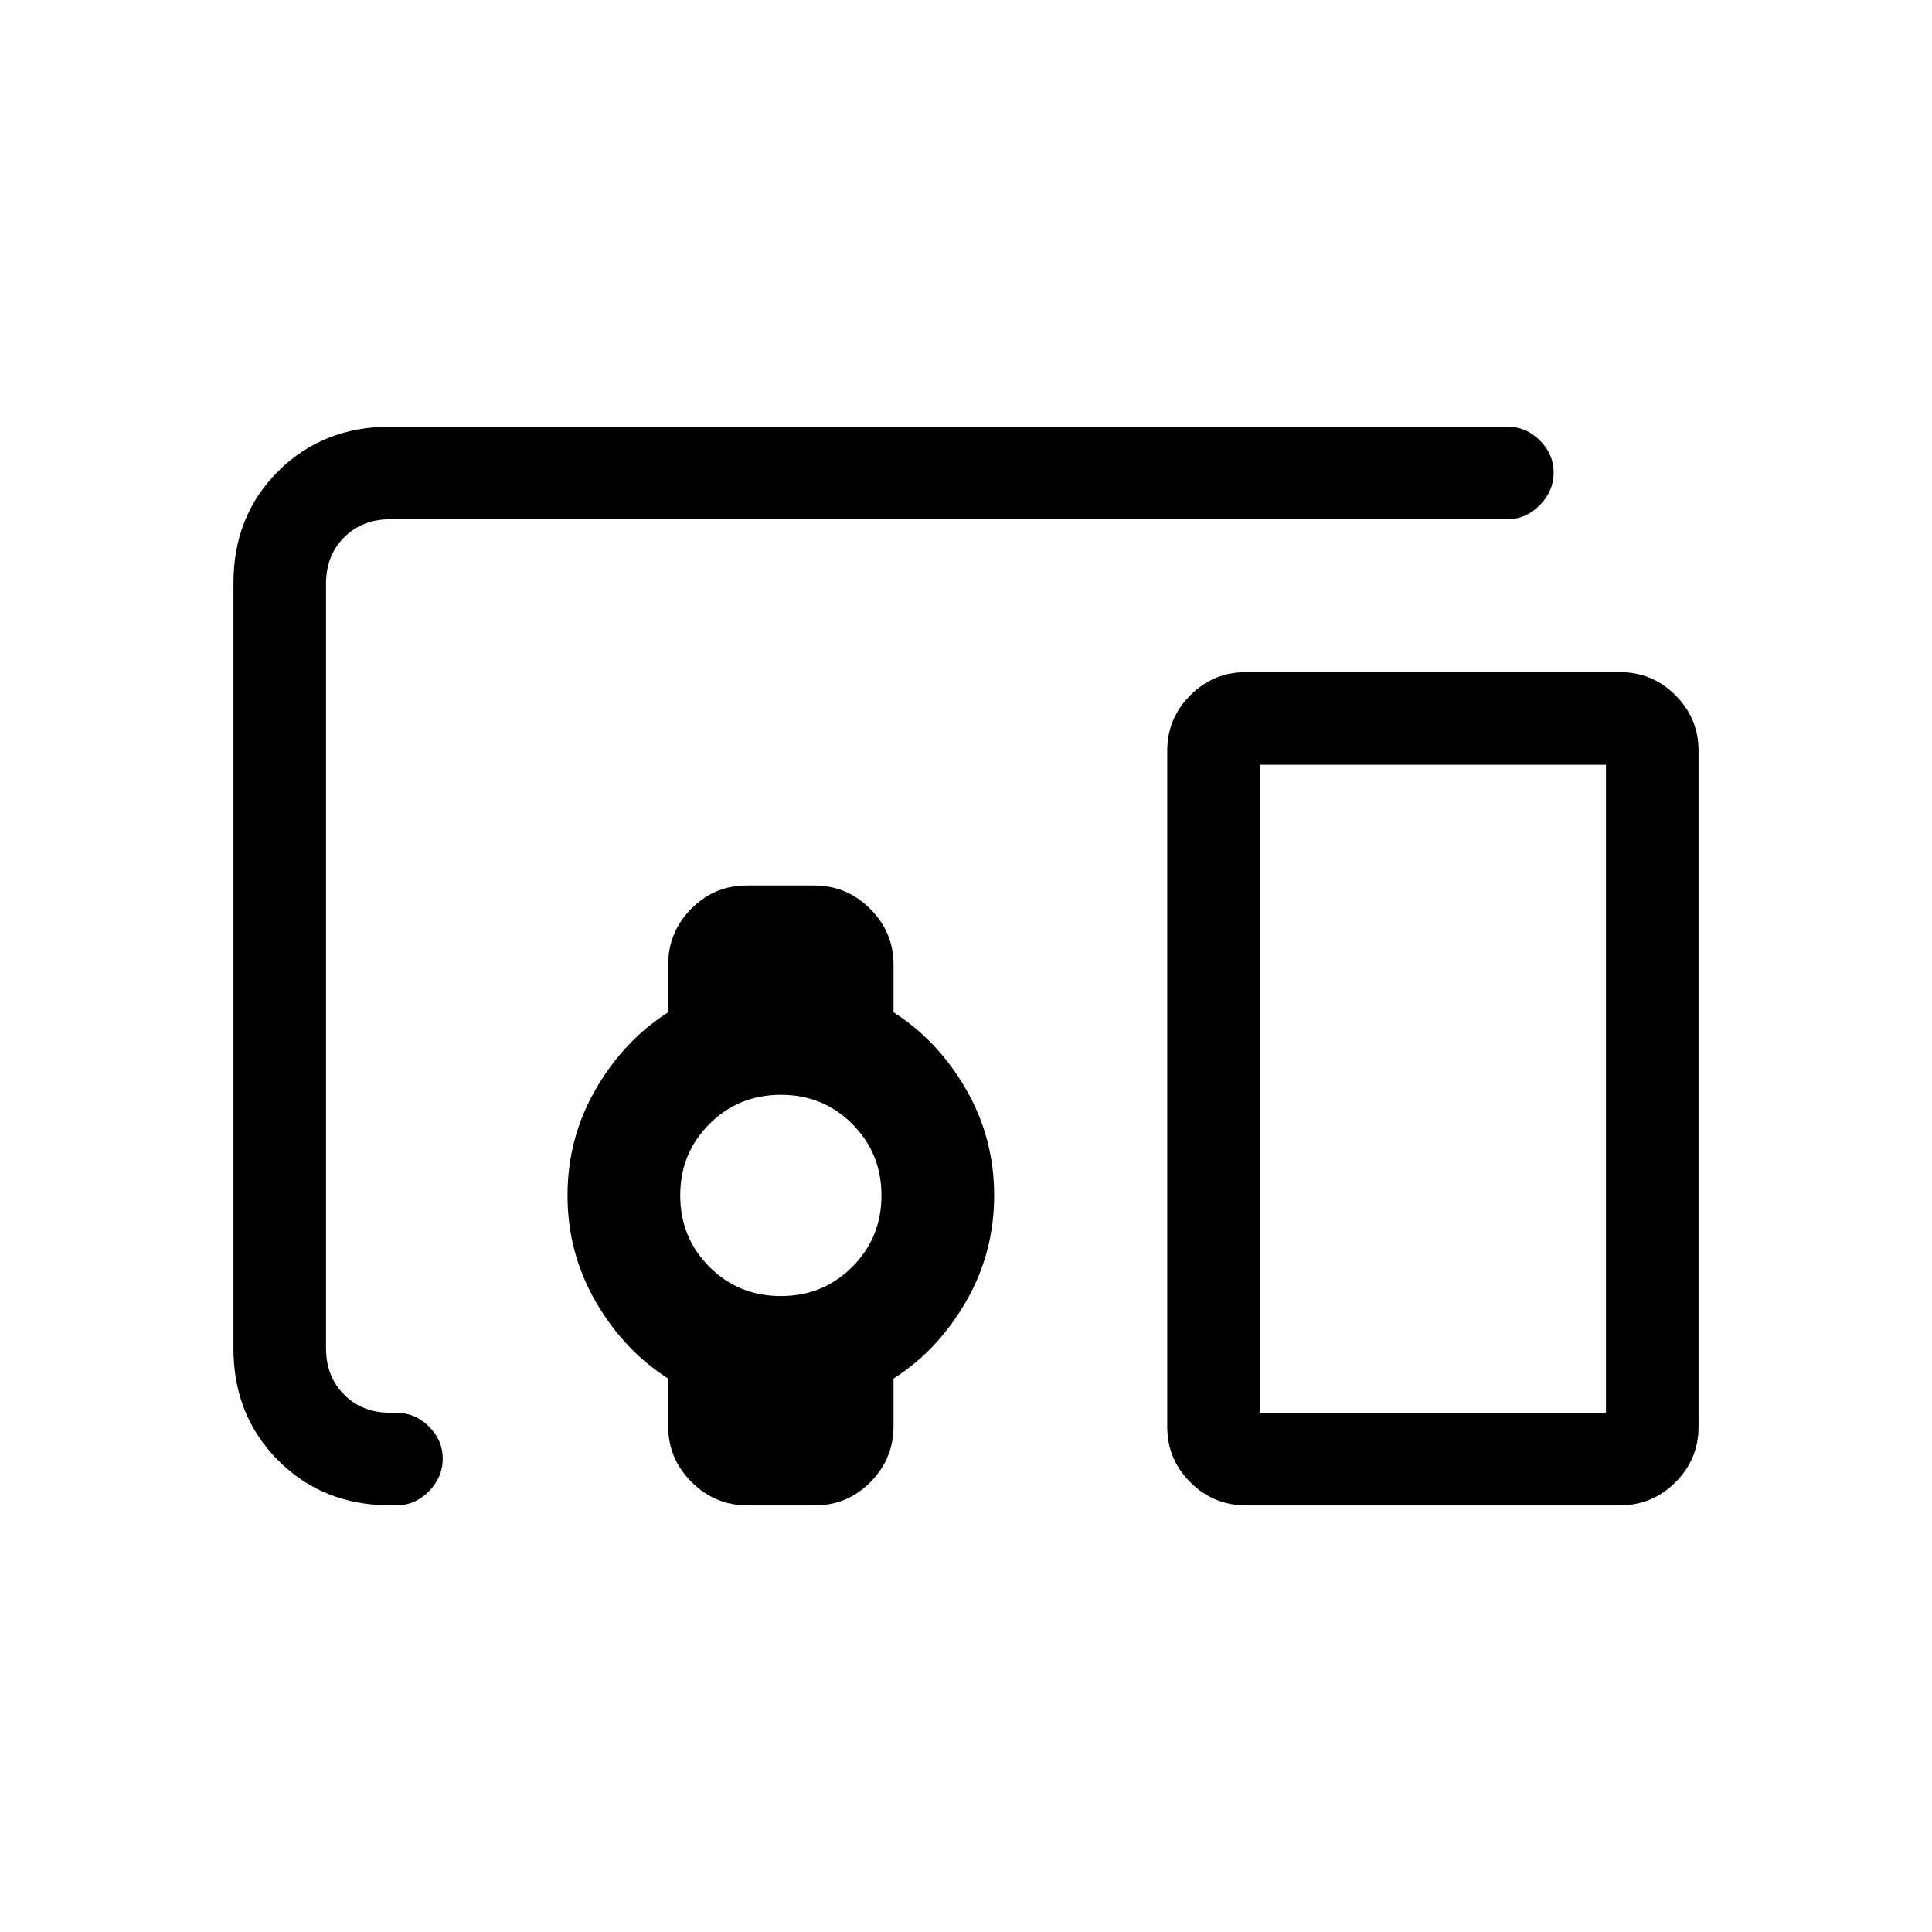 <svg xmlns="http://www.w3.org/2000/svg" height="20" viewBox="0 -960 960 960" width="20"><path d="M194-212q-33.45 0-55.73-22.29Q116-256.57 116-290.04v-380.24q0-33.47 22.27-55.6Q160.55-748 194-748h555q9.25 0 16.13 6.82 6.87 6.83 6.87 16 0 9.18-6.87 16.18-6.88 7-16.13 7H194q-14 0-23 9t-9 23v380q0 14 9 23t23 9h3q9.25 0 16.13 6.82 6.87 6.83 6.87 16 0 9.18-6.87 16.18-6.88 7-16.13 7h-3Zm194-104q21 0 35.5-14.5T438-366q0-21-14.5-35.5T388-416q-21 0-35.5 14.5T338-366q0 21 14.5 35.5T388-316Zm417 104H619q-16.05 0-27.53-11.48Q580-234.95 580-251v-336q0-16.05 11.47-27.53Q602.95-626 619-626h186q16.05 0 27.53 11.47Q844-603.05 844-587v336q0 16.05-11.47 27.52Q821.05-212 805-212Zm-179-46h172v-322H626v322Zm-294 6.58V-275q-22-14-36-38.24-14-24.23-14-52.76 0-28.53 14-52.76Q310-443 332-457v-23.58q0-16.23 11.45-27.82Q354.9-520 370.91-520h33.83q16.01 0 27.64 11.6Q444-496.81 444-480.58V-457q22 14 36 38.24 14 24.23 14 52.76 0 28.53-14 52.76Q466-289 444-275v23.58q0 16.23-11.45 27.82Q421.1-212 405.09-212h-33.83q-16.01 0-27.63-11.6Q332-235.19 332-251.42ZM626-258h172-172Z"/></svg>
